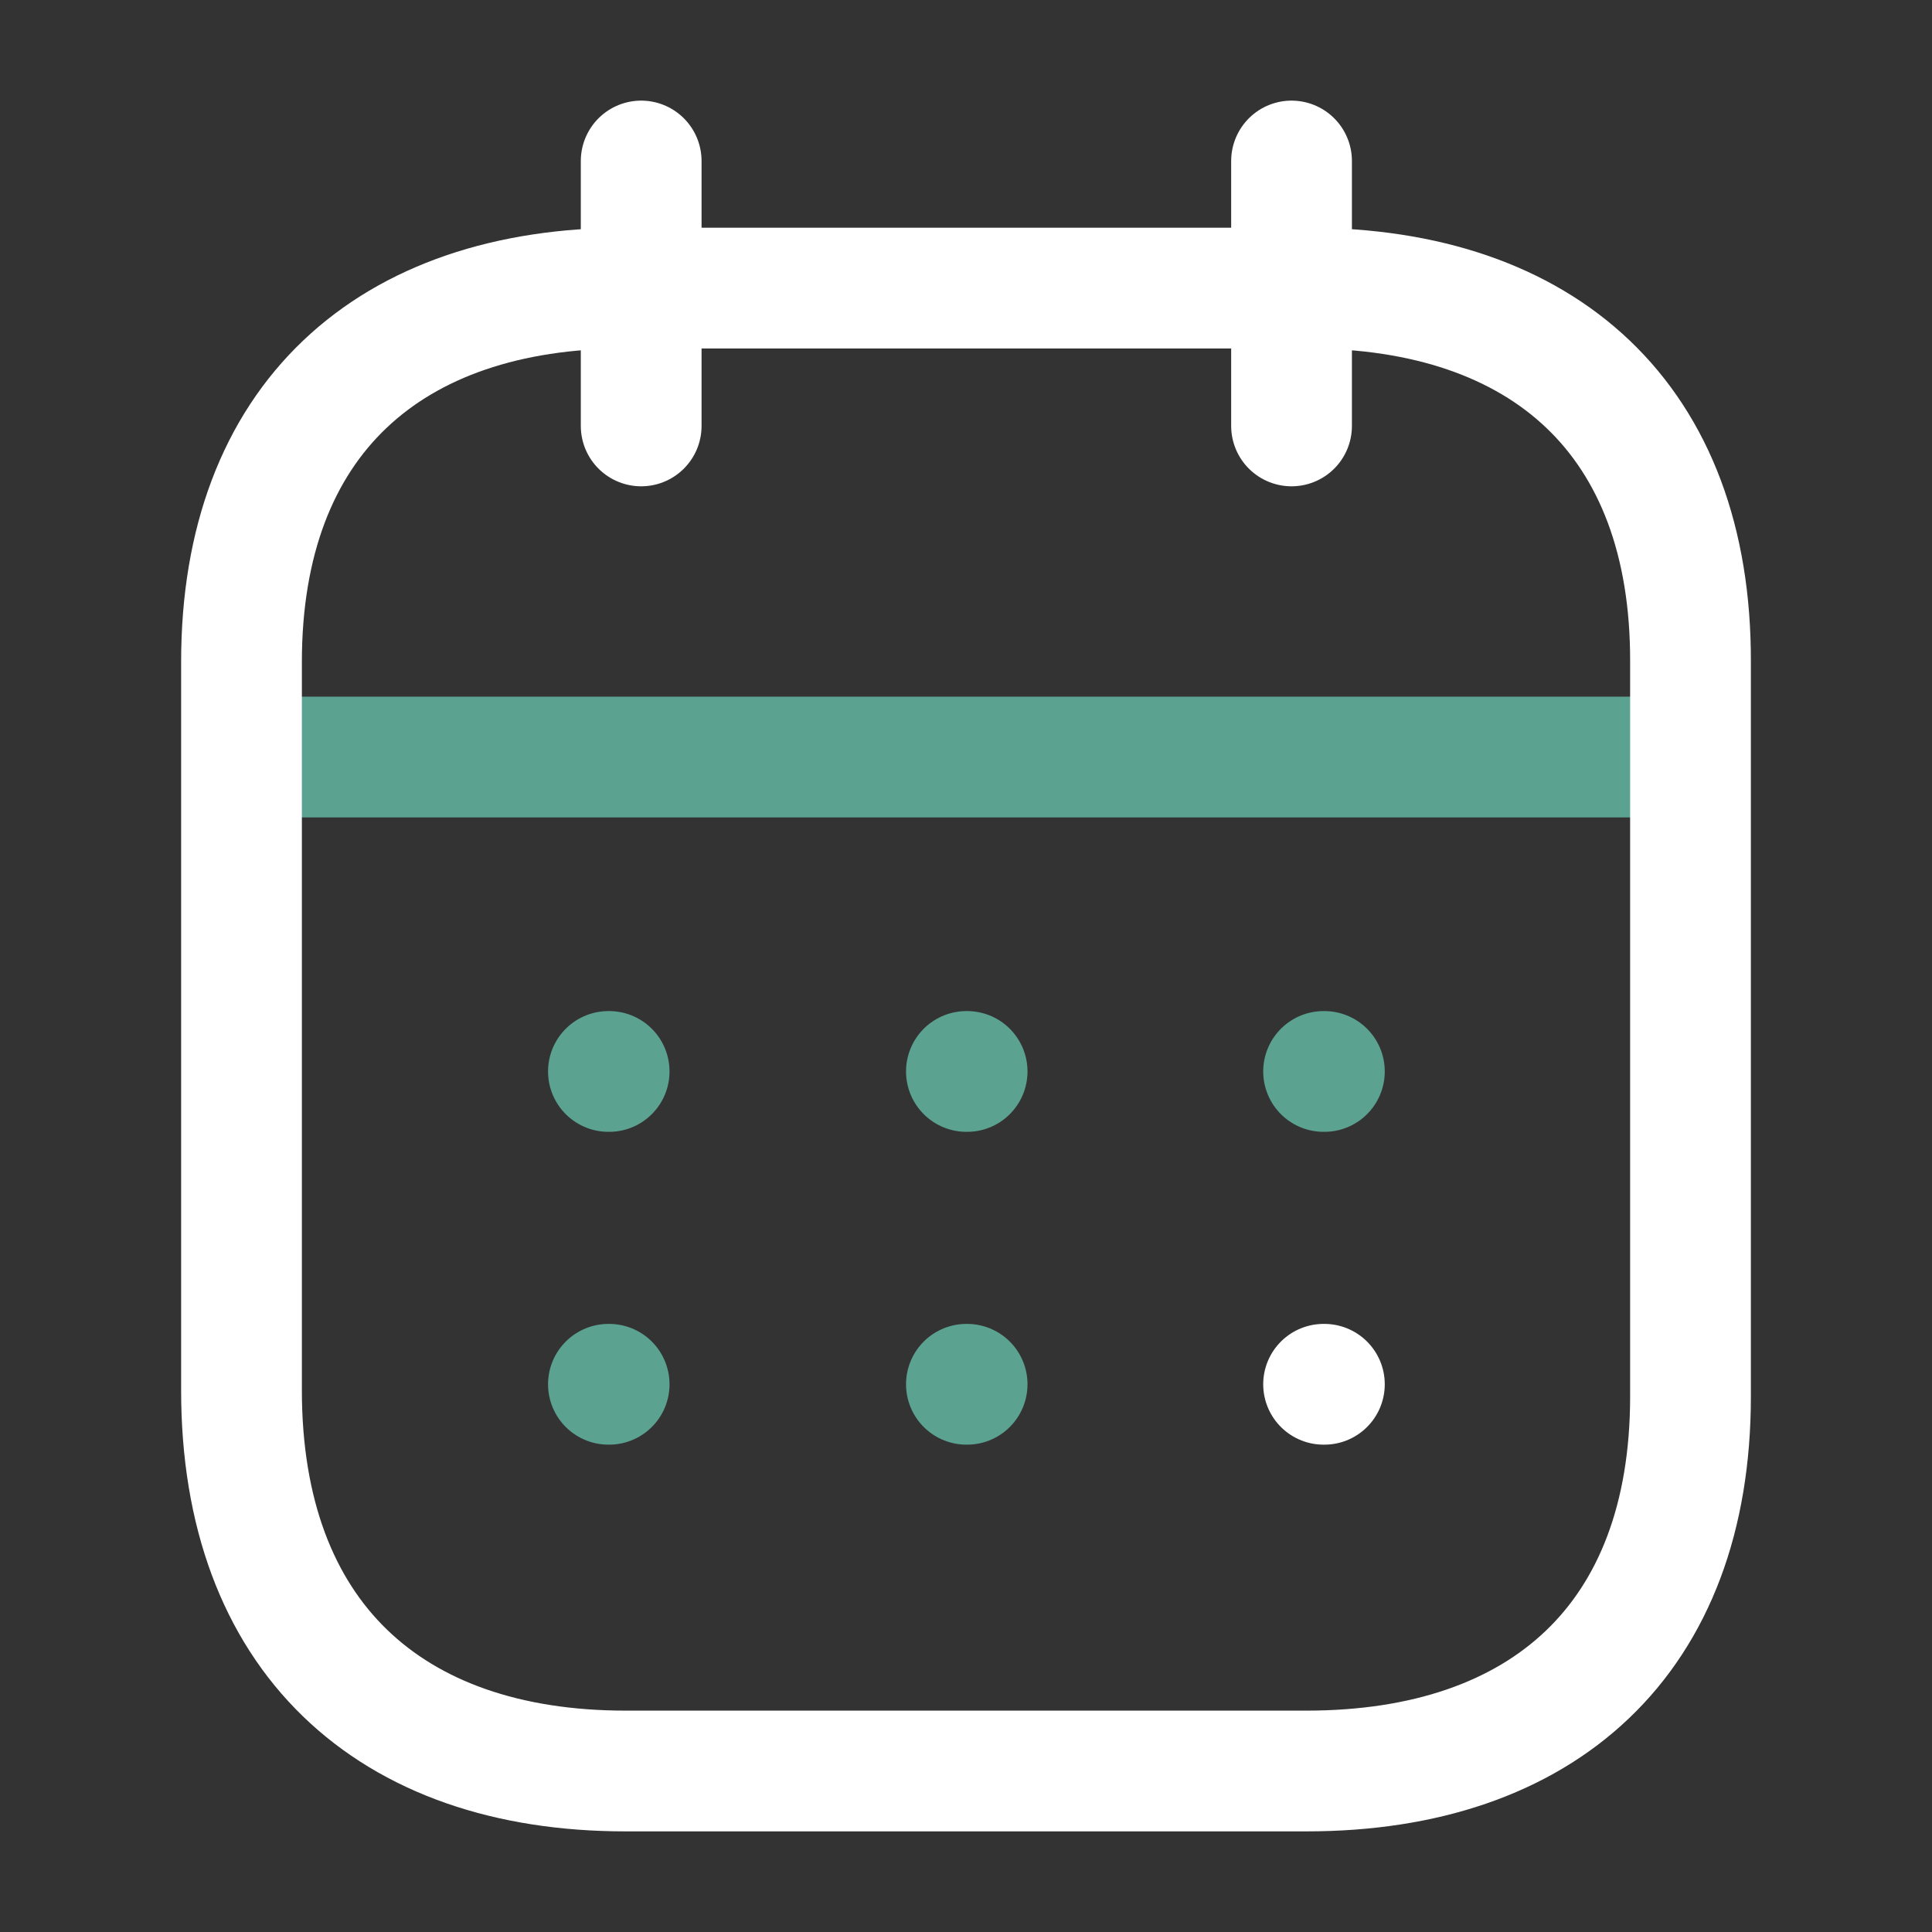 <svg width="24" height="24" viewBox="0 0 24 24" fill="none" xmlns="http://www.w3.org/2000/svg">
<rect x="0" y="0" width="24" height="24" fill="#333333" stroke="none"/>
<path d="M3.093 9.404H20.917" stroke="#5BA291" stroke-width="1.5" stroke-linecap="round" stroke-linejoin="round"/>
<path d="M16.044 2V5.291" stroke="white" stroke-width="1.5" stroke-linecap="round" stroke-linejoin="round"/>
<path d="M7.965 2V5.291" stroke="white" stroke-width="1.5" stroke-linecap="round" stroke-linejoin="round"/>
<path fill-rule="evenodd" clip-rule="evenodd" d="M16.238 3.579H7.771C4.834 3.579 3 5.215 3 8.222V17.272C3 20.326 4.834 22 7.771 22H16.229C19.175 22 21 20.355 21 17.348V8.222C21.009 5.215 19.184 3.579 16.238 3.579Z" stroke="white" stroke-width="1.5" stroke-linecap="round" stroke-linejoin="round"/>
<path d="M16.442 13.31H16.452" stroke="#5BA291" stroke-width="1.5" stroke-linecap="round" stroke-linejoin="round"/>
<path d="M12.005 13.31H12.014" stroke="#5BA291" stroke-width="1.5" stroke-linecap="round" stroke-linejoin="round"/>
<path d="M7.558 13.31H7.567" stroke="#5BA291" stroke-width="1.5" stroke-linecap="round" stroke-linejoin="round"/>
<path d="M16.442 17.196H16.452" stroke="white" stroke-width="1.5" stroke-linecap="round" stroke-linejoin="round"/>
<path d="M12.005 17.196H12.014" stroke="#5BA291" stroke-width="1.5" stroke-linecap="round" stroke-linejoin="round"/>
<path d="M7.558 17.196H7.567" stroke="#5BA291" stroke-width="1.5" stroke-linecap="round" stroke-linejoin="round"/>
</svg>
